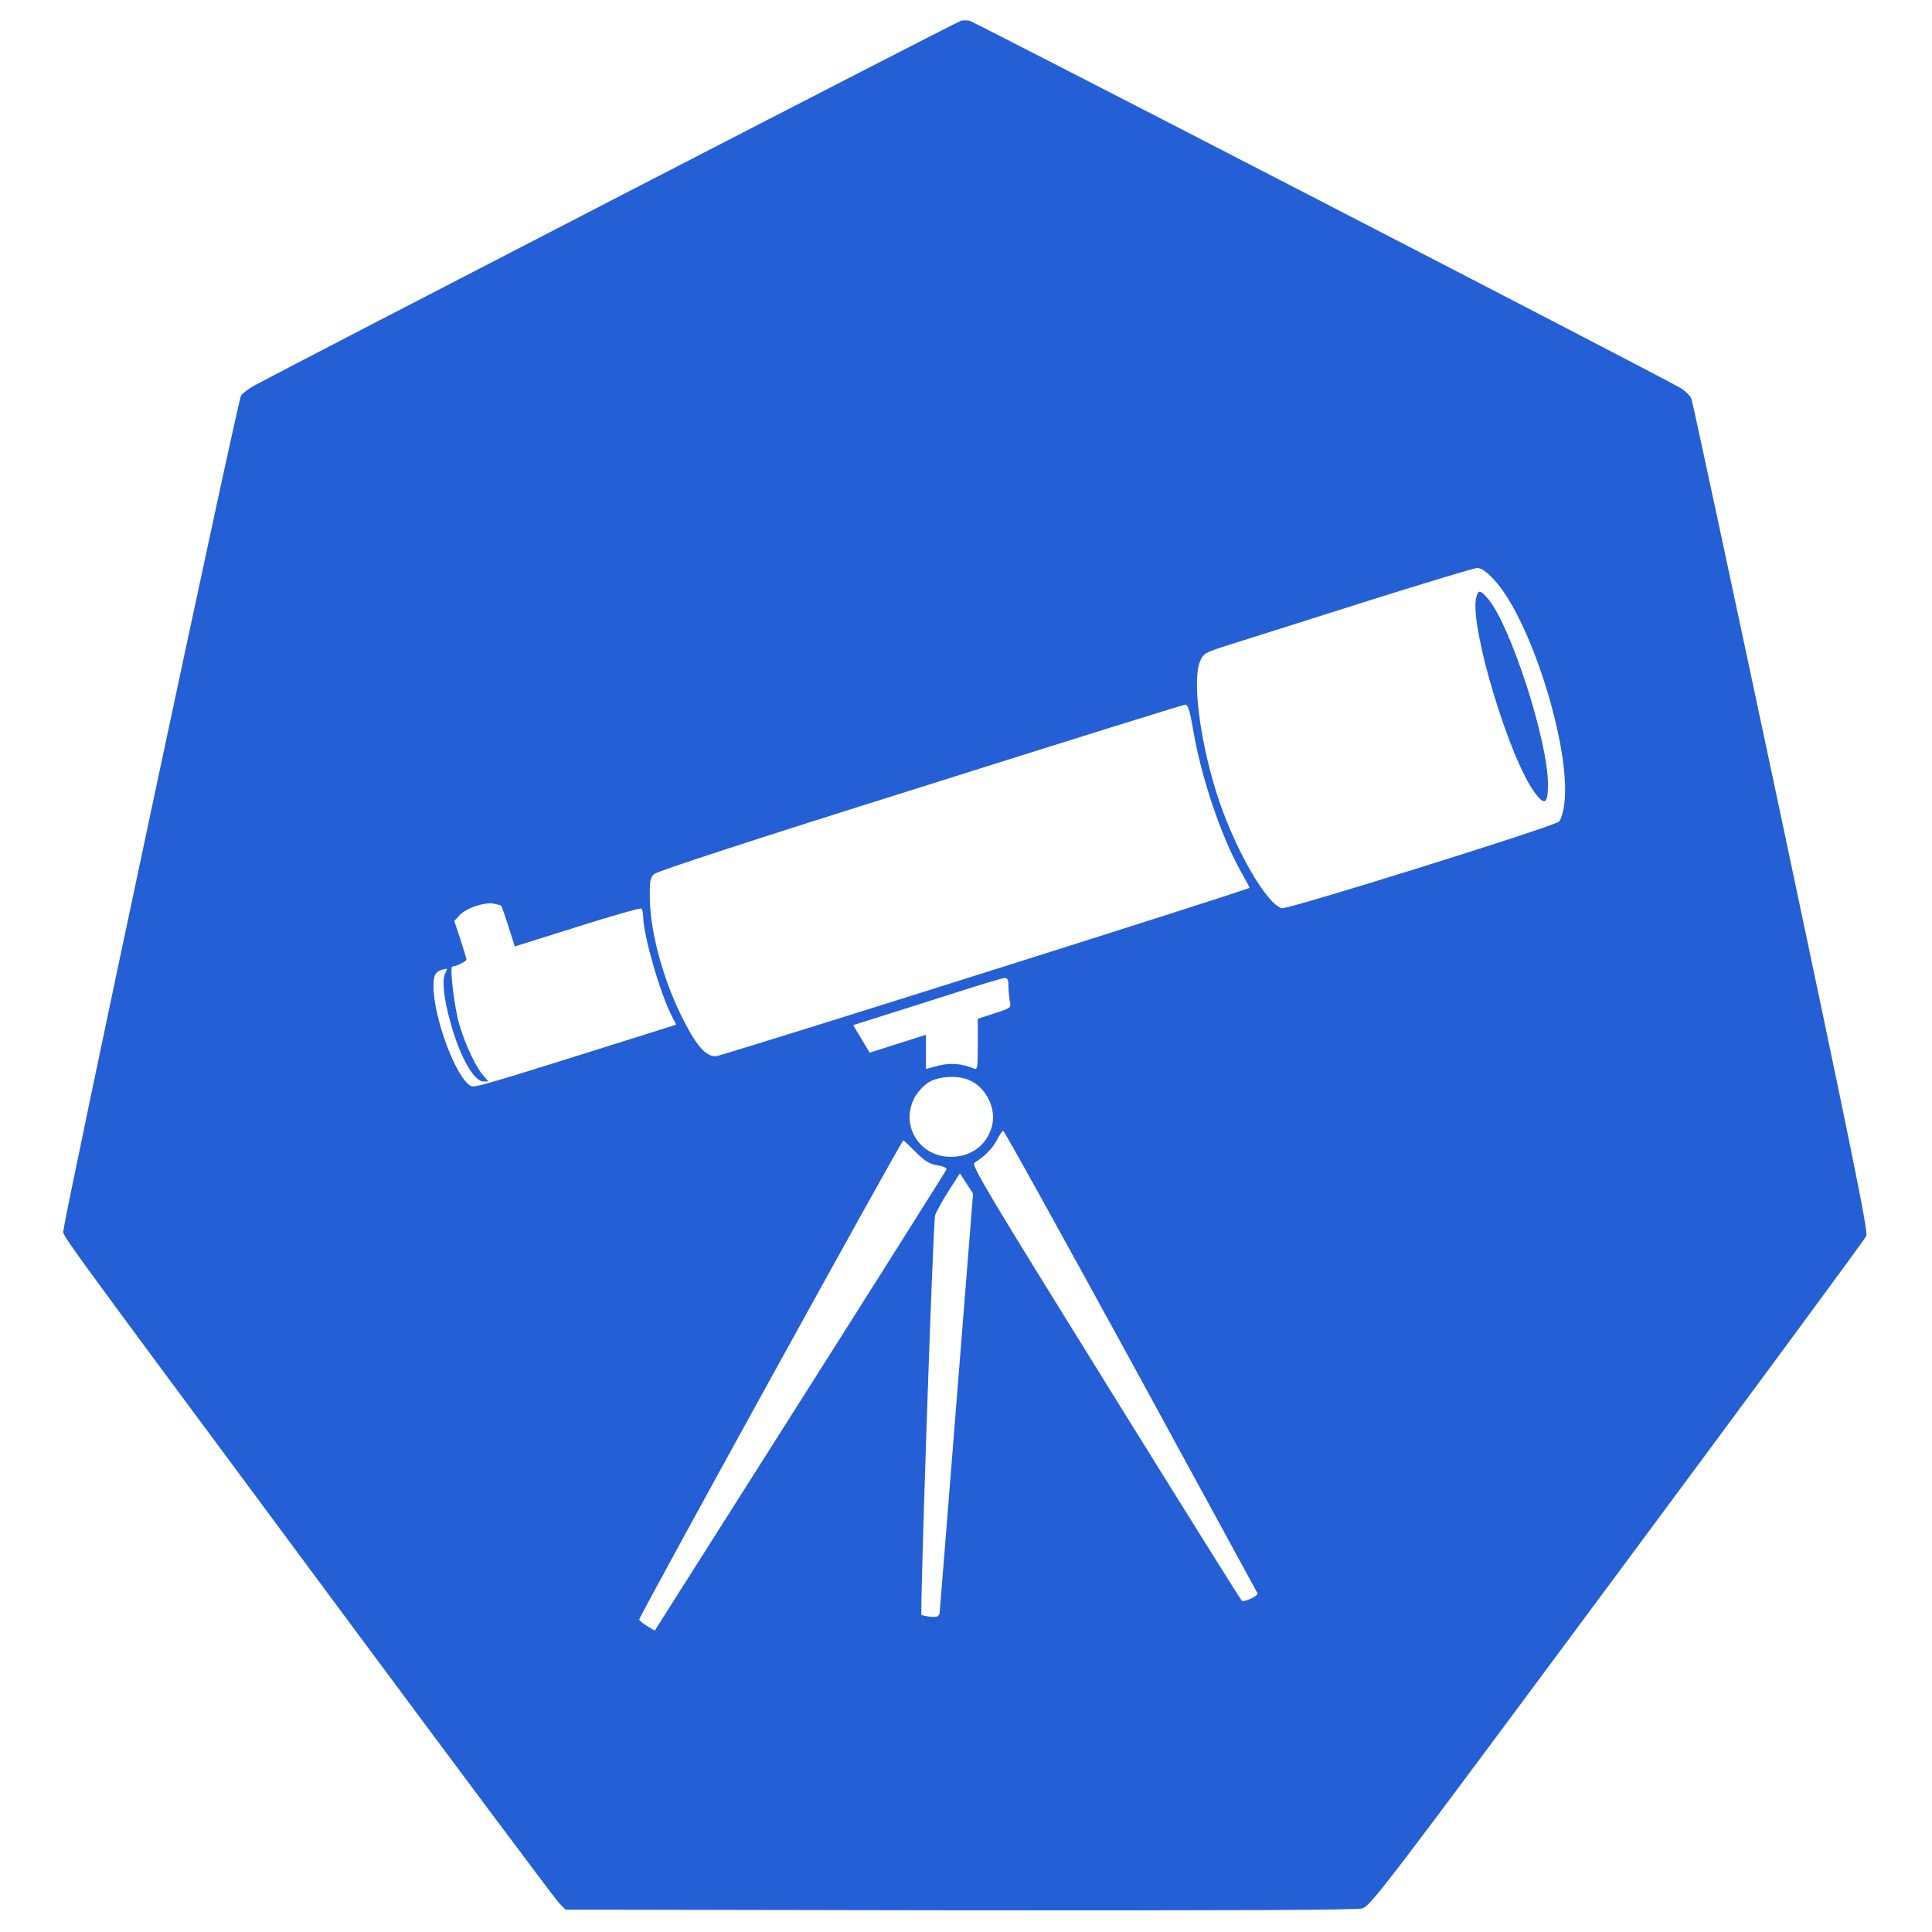 <?xml version="1.0" standalone="no"?>
<!DOCTYPE svg PUBLIC "-//W3C//DTD SVG 20010904//EN"
 "http://www.w3.org/TR/2001/REC-SVG-20010904/DTD/svg10.dtd">
<svg version="1.0" xmlns="http://www.w3.org/2000/svg"
 width="820pt" height="820pt" viewBox="0 0 820 820"
 preserveAspectRatio="xMidYMid meet">
<g transform="translate(0,820) scale(0.1,-0.1)"
fill="#245fd5" stroke="none">
<path d="M4079 8112 c-14 -2 -2848 -1466 -2999 -1548 -25 -14 -51 -33 -57 -43
-14 -22 -753 -3498 -753 -3540 0 -34 -98 101 1134 -1561 516 -696 951 -1278
967 -1295 l29 -30 1671 -3 c1131 -1 1683 1 1710 8 36 10 91 82 1084 1421 575
775 1051 1420 1056 1433 9 19 -62 364 -361 1777 -205 965 -376 1764 -381 1776
-4 12 -25 33 -46 46 -57 36 -2995 1553 -3018 1559 -11 2 -27 2 -36 0z m2261
-2371 c157 -167 331 -723 299 -956 -4 -32 -14 -64 -22 -72 -21 -21 -1155 -375
-1177 -368 -64 20 -190 236 -264 451 -79 231 -118 512 -83 596 15 36 18 38
149 79 73 23 329 104 568 180 239 75 446 138 459 138 17 1 39 -14 71 -48z
m-1276 -638 c34 -202 117 -448 202 -601 21 -37 38 -69 38 -70 1 -6 -2027 -647
-2257 -713 -42 -12 -86 33 -145 149 -85 165 -142 372 -144 520 -1 70 1 86 18
102 12 12 428 148 1129 368 611 193 1117 351 1125 351 12 1 20 -24 34 -106z
m-2937 -747 c2 -2 16 -41 31 -88 l27 -85 264 83 c145 46 268 81 273 78 4 -3 8
-20 8 -37 1 -77 71 -321 121 -419 l19 -37 -133 -42 c-683 -215 -723 -227 -739
-218 -63 34 -158 290 -158 422 0 49 7 62 38 72 22 6 23 5 12 -15 -15 -28 -7
-107 22 -210 39 -143 99 -250 140 -250 l21 0 -20 23 c-31 33 -78 132 -103 217
-21 68 -43 250 -30 248 11 -2 60 22 60 29 0 4 -12 43 -26 86 l-26 78 23 25
c28 30 103 55 143 49 16 -3 31 -7 33 -9z m2153 -340 c0 -18 3 -47 6 -64 6 -30
5 -30 -65 -53 l-71 -23 0 -109 c0 -100 -1 -109 -17 -102 -51 21 -100 25 -150
12 l-53 -14 0 72 0 73 -120 -38 -119 -38 -35 59 -35 58 133 42 c74 23 214 68
312 99 99 32 187 58 197 59 13 1 17 -7 17 -33z m-167 -400 c72 -30 117 -121
97 -196 -22 -81 -88 -130 -175 -130 -136 0 -218 140 -150 257 15 25 41 51 63
63 44 23 119 26 165 6z m687 -1193 c293 -538 535 -981 537 -985 6 -11 -58 -41
-67 -31 -5 4 -266 422 -580 928 -499 804 -569 921 -554 930 40 24 76 60 95 96
11 22 23 39 27 39 5 0 248 -440 542 -977z m-913 887 c38 -38 59 -51 92 -56 25
-4 40 -11 38 -18 -3 -6 -271 -432 -597 -946 -326 -514 -604 -952 -617 -973
l-24 -38 -30 18 c-17 10 -33 23 -36 29 -3 9 1113 2034 1121 2034 2 0 25 -22
53 -50z m173 -1056 c-38 -483 -71 -888 -72 -899 -3 -16 -9 -19 -38 -17 -19 2
-37 6 -39 8 -7 7 49 1669 58 1696 5 15 30 61 57 103 l48 75 28 -43 28 -43 -70
-880z"/>
<path d="M6265 5661 c-27 -124 143 -687 251 -828 41 -54 54 -44 54 38 0 185
-158 673 -254 787 -34 40 -43 40 -51 3z"/>
</g>
</svg>

